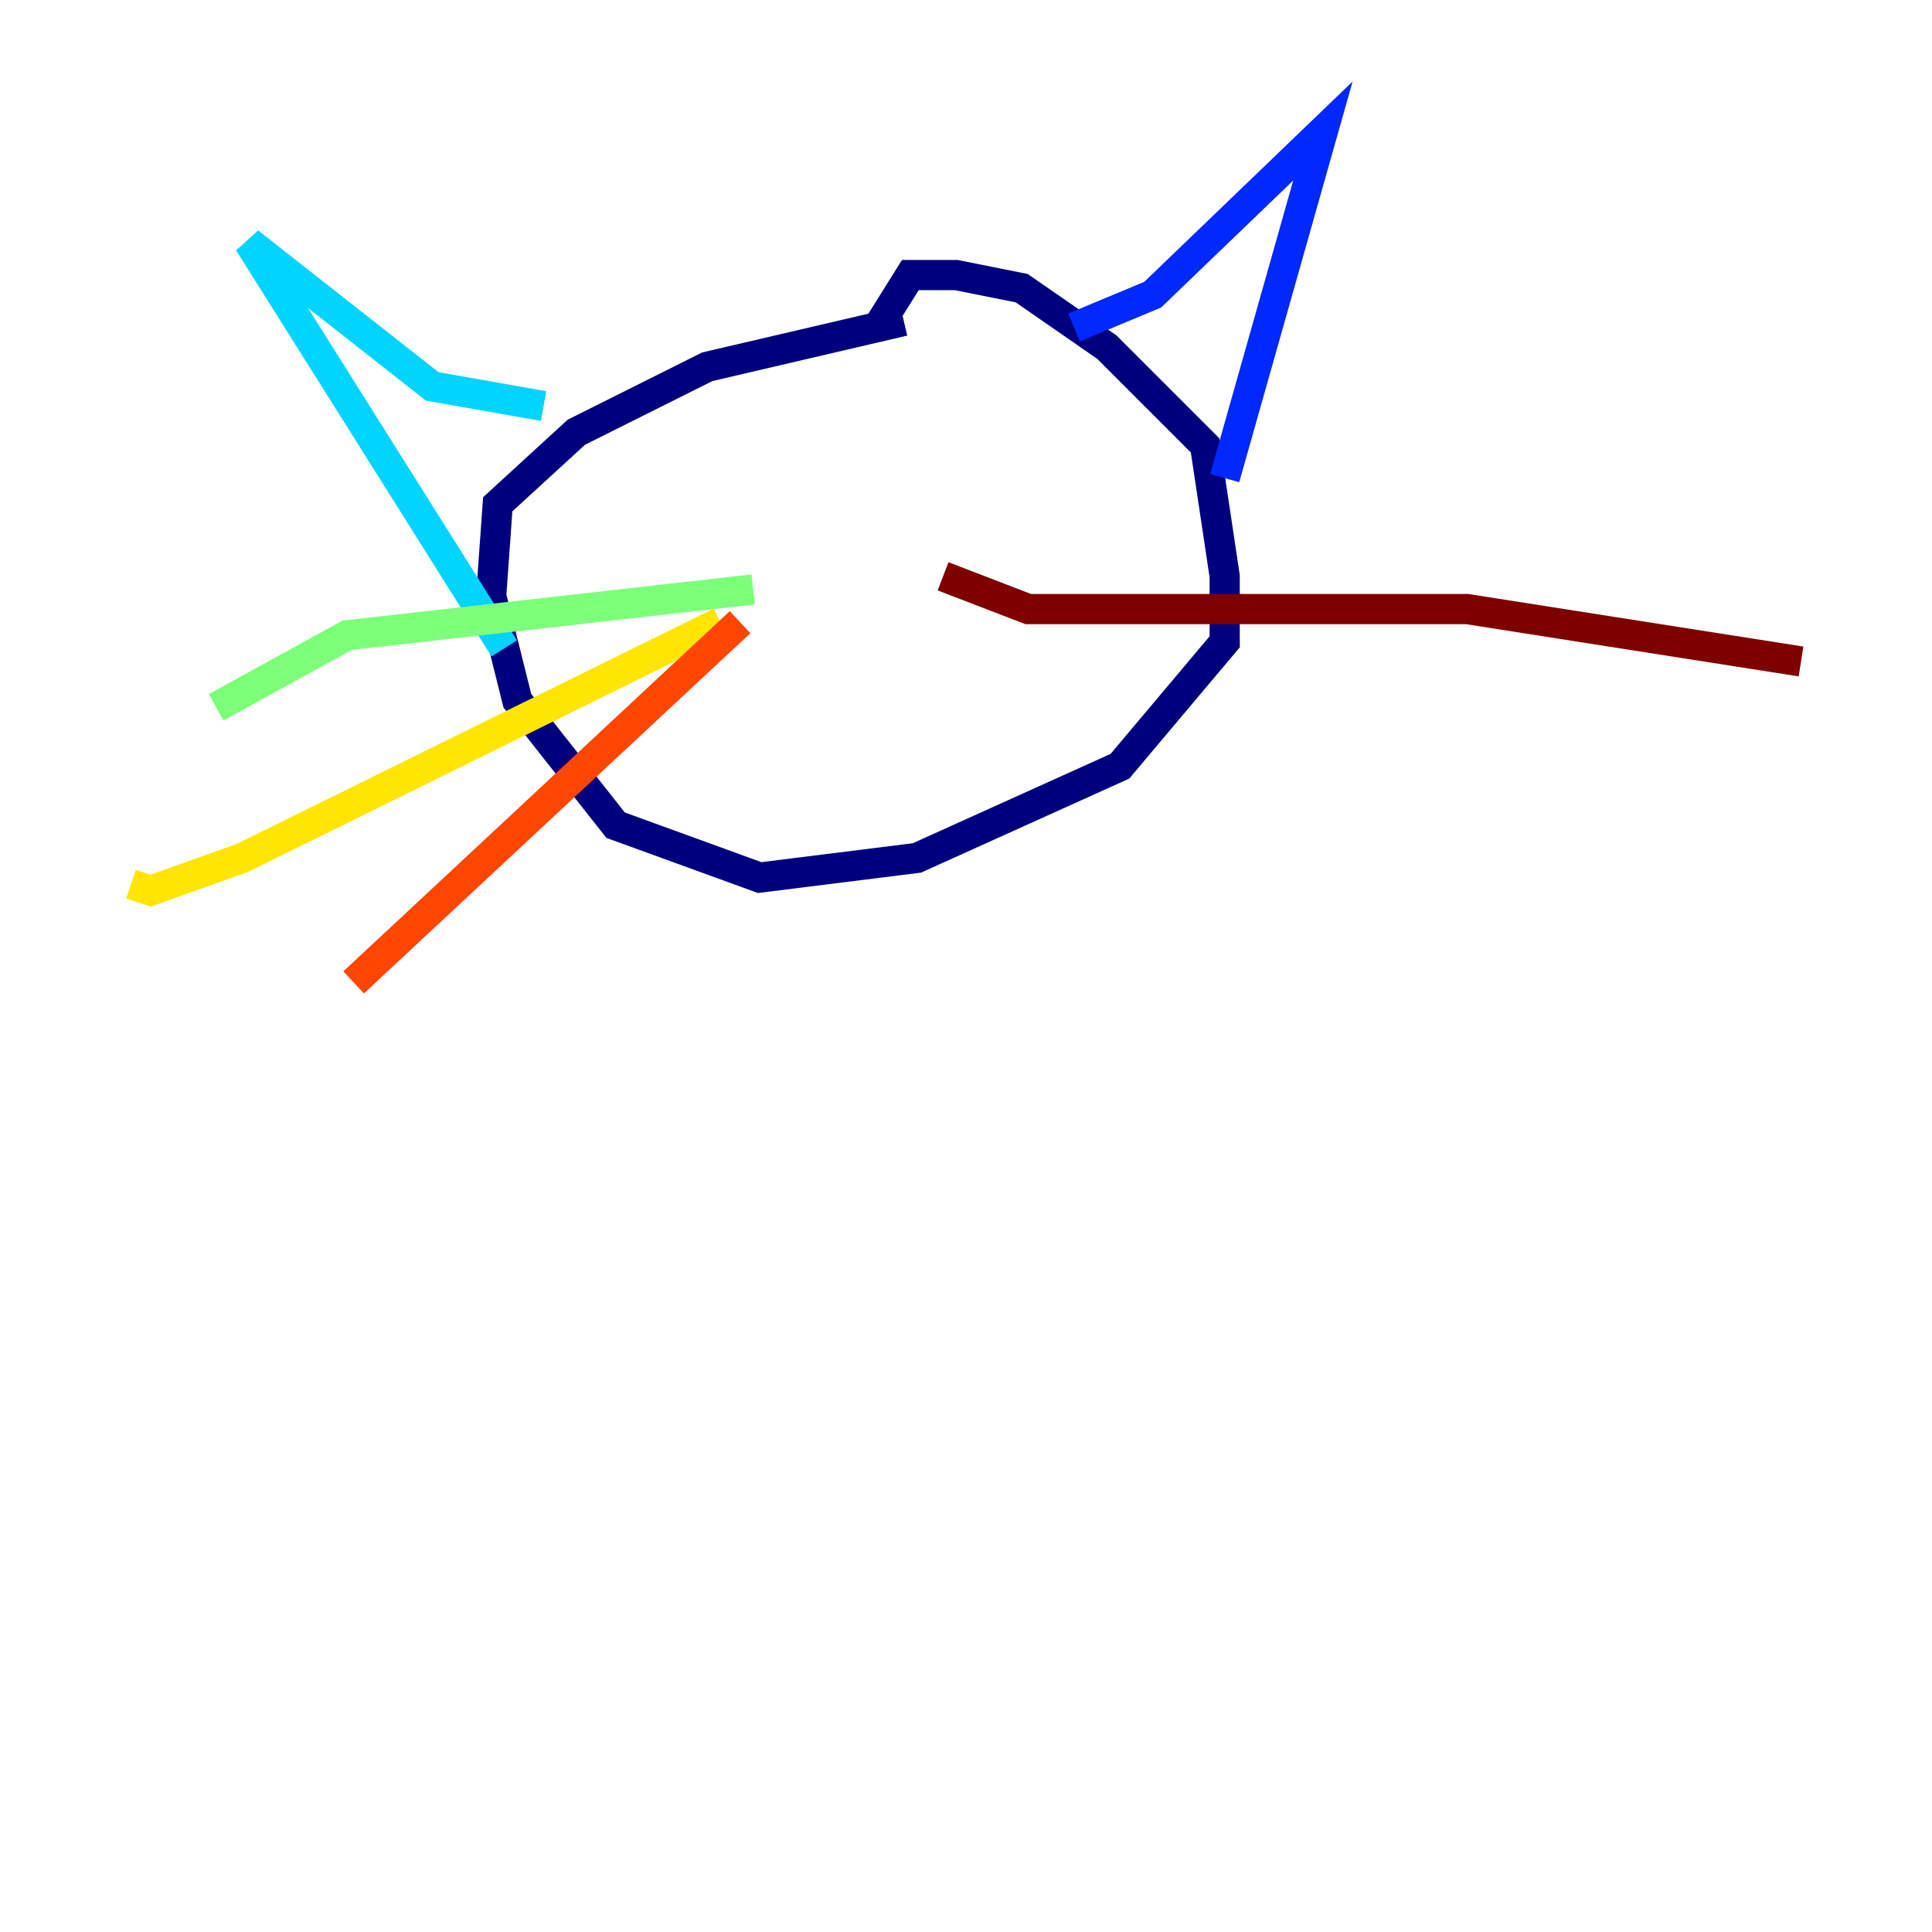 <?xml version="1.0" encoding="utf-8" ?>
<svg baseProfile="tiny" height="128" version="1.2" viewBox="0,0,128,128" width="128" xmlns="http://www.w3.org/2000/svg" xmlns:ev="http://www.w3.org/2001/xml-events" xmlns:xlink="http://www.w3.org/1999/xlink"><defs /><polyline fill="none" points="59.878,21.261 46.861,24.298 38.183,28.637 32.976,33.41 32.542,39.485 34.278,46.427 40.786,54.671 50.332,58.142 60.746,56.841 74.197,50.766 81.139,42.522 81.139,38.183 79.837,29.505 73.329,22.997 67.688,19.091 63.349,18.224 60.312,18.224 58.142,21.695" stroke="#00007f" stroke-width="2" /><polyline fill="none" points="71.159,21.695 76.366,19.525 87.647,8.678 81.139,31.675" stroke="#0028ff" stroke-width="2" /><polyline fill="none" points="36.014,26.902 28.637,25.6 16.488,16.054 33.41,42.956" stroke="#00d4ff" stroke-width="2" /><polyline fill="none" points="49.898,39.051 22.997,42.088 14.319,46.861" stroke="#7cff79" stroke-width="2" /><polyline fill="none" points="47.729,41.22 16.054,56.841 9.98,59.01 8.678,58.576" stroke="#ffe500" stroke-width="2" /><polyline fill="none" points="49.031,41.22 23.43,65.085" stroke="#ff4600" stroke-width="2" /><polyline fill="none" points="62.481,38.183 68.122,40.352 97.193,40.352 119.322,43.824" stroke="#7f0000" stroke-width="2" /></svg>